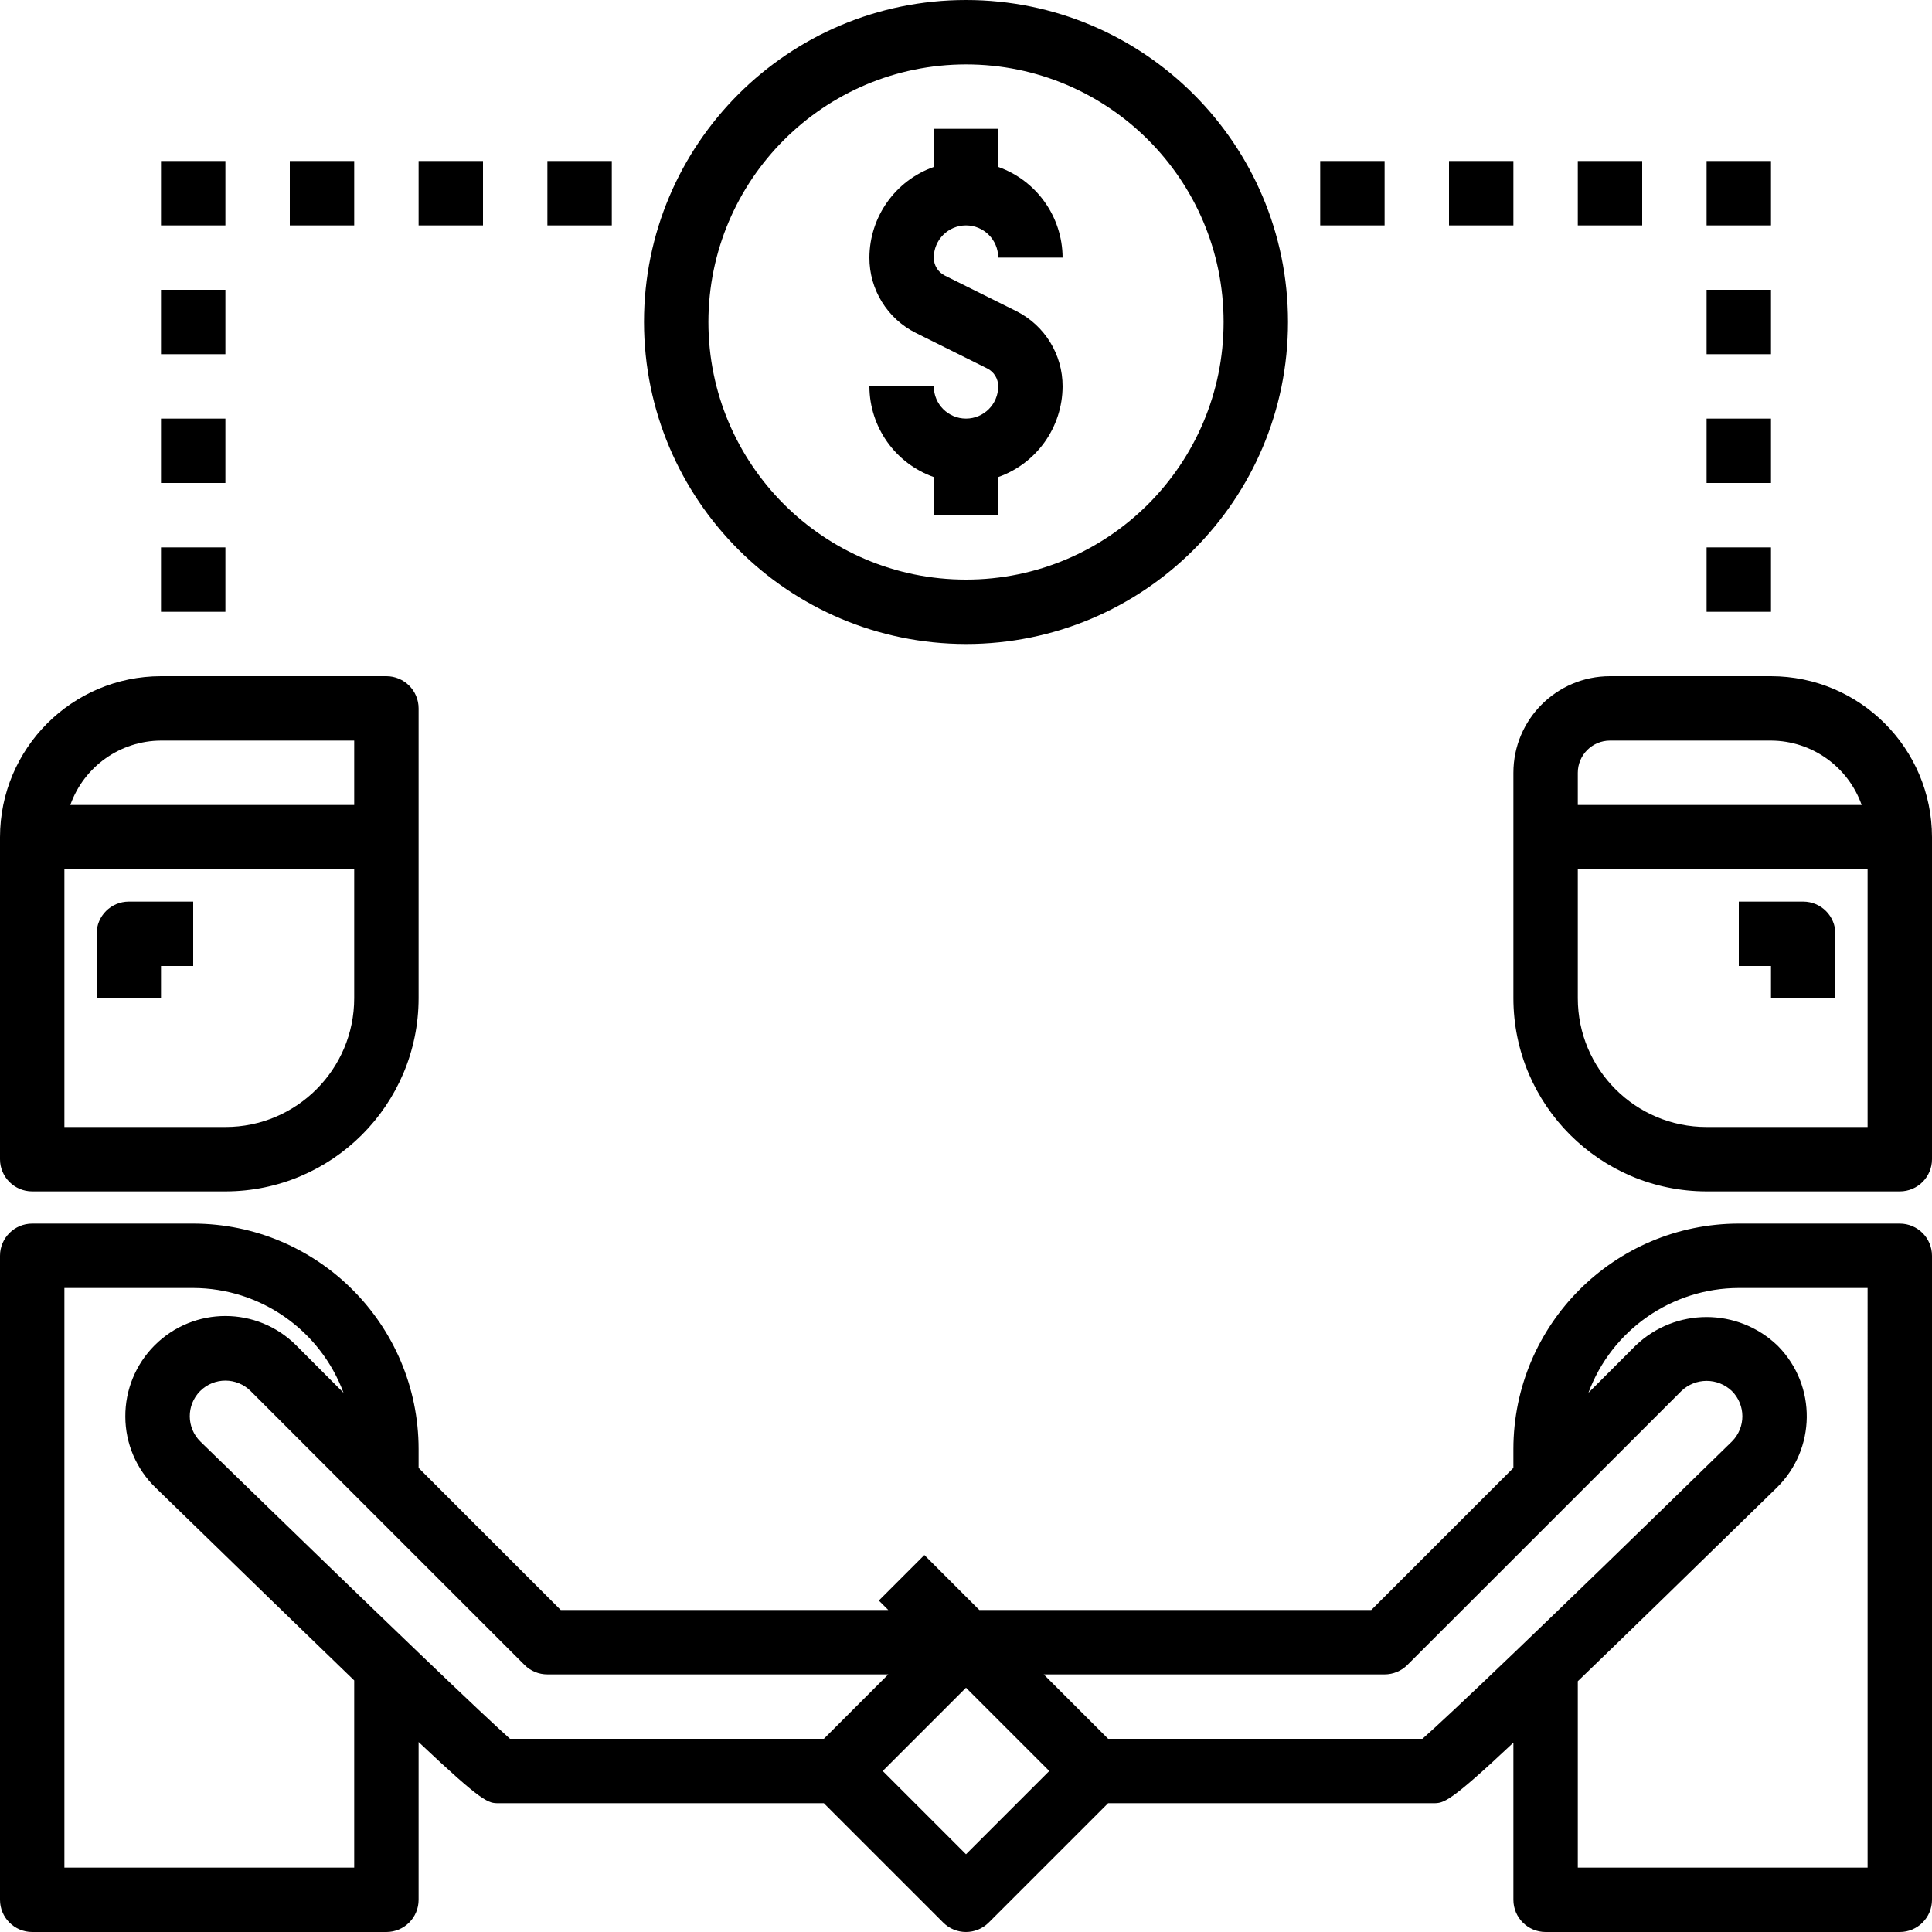 <?xml version="1.0" encoding="iso-8859-1"?>
<!-- Generator: Adobe Illustrator 19.0.0, SVG Export Plug-In . SVG Version: 6.00 Build 0)  -->
<svg version="1.1" id="Capa_1" xmlns="http://www.w3.org/2000/svg" xmlns:xlink="http://www.w3.org/1999/xlink" x="0px" y="0px"
	 viewBox="0 0 480 480" style="enable-background:new 0 0 480 480;" xml:space="preserve">
<g>
	<g>
		<path d="M96,168H40c-22.08,0.026-39.974,17.92-40,40v80c0,4.418,3.582,8,8,8h48c26.499-0.026,47.974-21.501,48-48v-72
			C104,171.582,100.418,168,96,168z M88,248c0,17.673-14.327,32-32,32H16v-64h72V248z M88,200H17.472
			c3.378-9.555,12.394-15.958,22.528-16h48V200z"/>
	</g>
</g>
<g>
	<g>
		<path d="M32,224c-4.418,0-8,3.582-8,8v16h16v-8h8v-16H32z"/>
	</g>
</g>
<g>
	<g>
		<path d="M440,168h-40c-13.255,0-24,10.745-24,24v56c0.026,26.499,21.501,47.974,48,48h48c4.418,0,8-3.582,8-8v-80
			C479.974,185.92,462.08,168.026,440,168z M392,192c0-4.418,3.582-8,8-8h40c10.134,0.042,19.15,6.445,22.528,16H392V192z M464,280
			h-40c-17.673,0-32-14.327-32-32v-32h72V280z"/>
	</g>
</g>
<g>
	<g>
		<path d="M448,224h-16v16h8v8h16v-16C456,227.582,452.418,224,448,224z"/>
	</g>
</g>
<g>
	<g>
		<path d="M472,304h-40c-30.913,0.035-55.965,25.087-56,56v4.688L340.688,400h-97.376l-13.656-13.656l-11.312,11.312l2.344,2.344
			h-81.376L104,364.688V360c-0.035-30.913-25.087-55.965-56-56H8c-4.418,0-8,3.582-8,8v160c0,4.418,3.582,8,8,8h88
			c4.418,0,8-3.582,8-8v-39.2c16.088,15.2,17.28,15.2,19.88,15.2h80.8l29.656,29.656c3.124,3.123,8.188,3.123,11.312,0L275.312,448
			h80.8c2.544,0,3.888,0,19.888-15.048V472c0,4.418,3.582,8,8,8h88c4.418,0,8-3.582,8-8V312C480,307.582,476.418,304,472,304z
			 M88,464H16V320h32c16.658,0.044,31.54,10.418,37.344,26.032L73.6,334.264c-9.699-9.721-25.442-9.738-35.163-0.038
			c-4.717,4.707-7.348,11.11-7.301,17.774c0.024,6.64,2.734,12.989,7.512,17.6C60.432,390.792,76.296,406.216,88,417.496V464z
			 M126.704,432c-6.312-5.6-29.024-27.256-76.904-73.832c-3.488-3.422-3.541-9.024-0.119-12.512
			c0.018-0.019,0.037-0.037,0.055-0.056c3.464-3.448,9.064-3.448,12.528,0l68.08,68.08c1.504,1.492,3.538,2.326,5.656,2.32h84.688
			l-16,16H126.704z M240,460.688L219.312,440L240,419.312L260.688,440L240,460.688z M353.4,432h-78.088l-16-16H344
			c2.122,0,4.156-0.844,5.656-2.344l68.072-68.056c3.509-3.362,9.043-3.362,12.552,0c3.464,3.447,3.478,9.049,0.032,12.513
			c-0.029,0.029-0.058,0.058-0.088,0.087C382.344,404.968,359.64,426.536,353.4,432z M464,464h-72v-46.304
			c11.72-11.288,27.608-26.76,49.408-48.056c9.815-9.592,9.995-25.323,0.404-35.138c-0.073-0.074-0.146-0.148-0.22-0.222
			c-9.843-9.419-25.357-9.419-35.2,0l-11.752,11.76c5.801-15.624,20.694-26.004,37.36-26.04h32V464z"/>
	</g>
</g>
<g>
	<g>
		<path d="M252.424,77.264l-17.688-8.8c-1.692-0.84-2.755-2.575-2.736-4.464c0-4.418,3.582-8,8-8s8,3.582,8,8h16
			c-0.042-10.134-6.445-19.15-16-22.528V32h-16v9.472C222.445,44.85,216.042,53.866,216,64c-0.024,7.94,4.464,15.205,11.576,18.736
			l17.688,8.8c1.692,0.84,2.755,2.575,2.736,4.464c0,4.418-3.582,8-8,8s-8-3.582-8-8h-16c0.042,10.134,6.445,19.15,16,22.528V128h16
			v-9.472c9.555-3.378,15.958-12.394,16-22.528C264.024,88.06,259.536,80.795,252.424,77.264z"/>
	</g>
</g>
<g>
	<g>
		<path d="M240,0c-44.183,0-80,35.817-80,80c0.049,44.163,35.837,79.951,80,80c44.183,0,80-35.817,80-80S284.183,0,240,0z M240,144
			c-35.346,0-64-28.654-64-64c0.04-35.33,28.67-63.96,64-64c35.346,0,64,28.654,64,64C304,115.346,275.346,144,240,144z"/>
	</g>
</g>
<g>
	<g>
		<rect x="40" y="136" width="16" height="16"/>
	</g>
</g>
<g>
	<g>
		<rect x="40" y="104" width="16" height="16"/>
	</g>
</g>
<g>
	<g>
		<rect x="40" y="72" width="16" height="16"/>
	</g>
</g>
<g>
	<g>
		<rect x="40" y="40" width="16" height="16"/>
	</g>
</g>
<g>
	<g>
		<rect x="72" y="40" width="16" height="16"/>
	</g>
</g>
<g>
	<g>
		<rect x="104" y="40" width="16" height="16"/>
	</g>
</g>
<g>
	<g>
		<rect x="136" y="40" width="16" height="16"/>
	</g>
</g>
<g>
	<g>
		<rect x="424" y="136" width="16" height="16"/>
	</g>
</g>
<g>
	<g>
		<rect x="424" y="104" width="16" height="16"/>
	</g>
</g>
<g>
	<g>
		<rect x="424" y="72" width="16" height="16"/>
	</g>
</g>
<g>
	<g>
		<rect x="424" y="40" width="16" height="16"/>
	</g>
</g>
<g>
	<g>
		<rect x="392" y="40" width="16" height="16"/>
	</g>
</g>
<g>
	<g>
		<rect x="360" y="40" width="16" height="16"/>
	</g>
</g>
<g>
	<g>
		<rect x="328" y="40" width="16" height="16"/>
	</g>
</g>
<g>
</g>
<g>
</g>
<g>
</g>
<g>
</g>
<g>
</g>
<g>
</g>
<g>
</g>
<g>
</g>
<g>
</g>
<g>
</g>
<g>
</g>
<g>
</g>
<g>
</g>
<g>
</g>
<g>
</g>
</svg>
